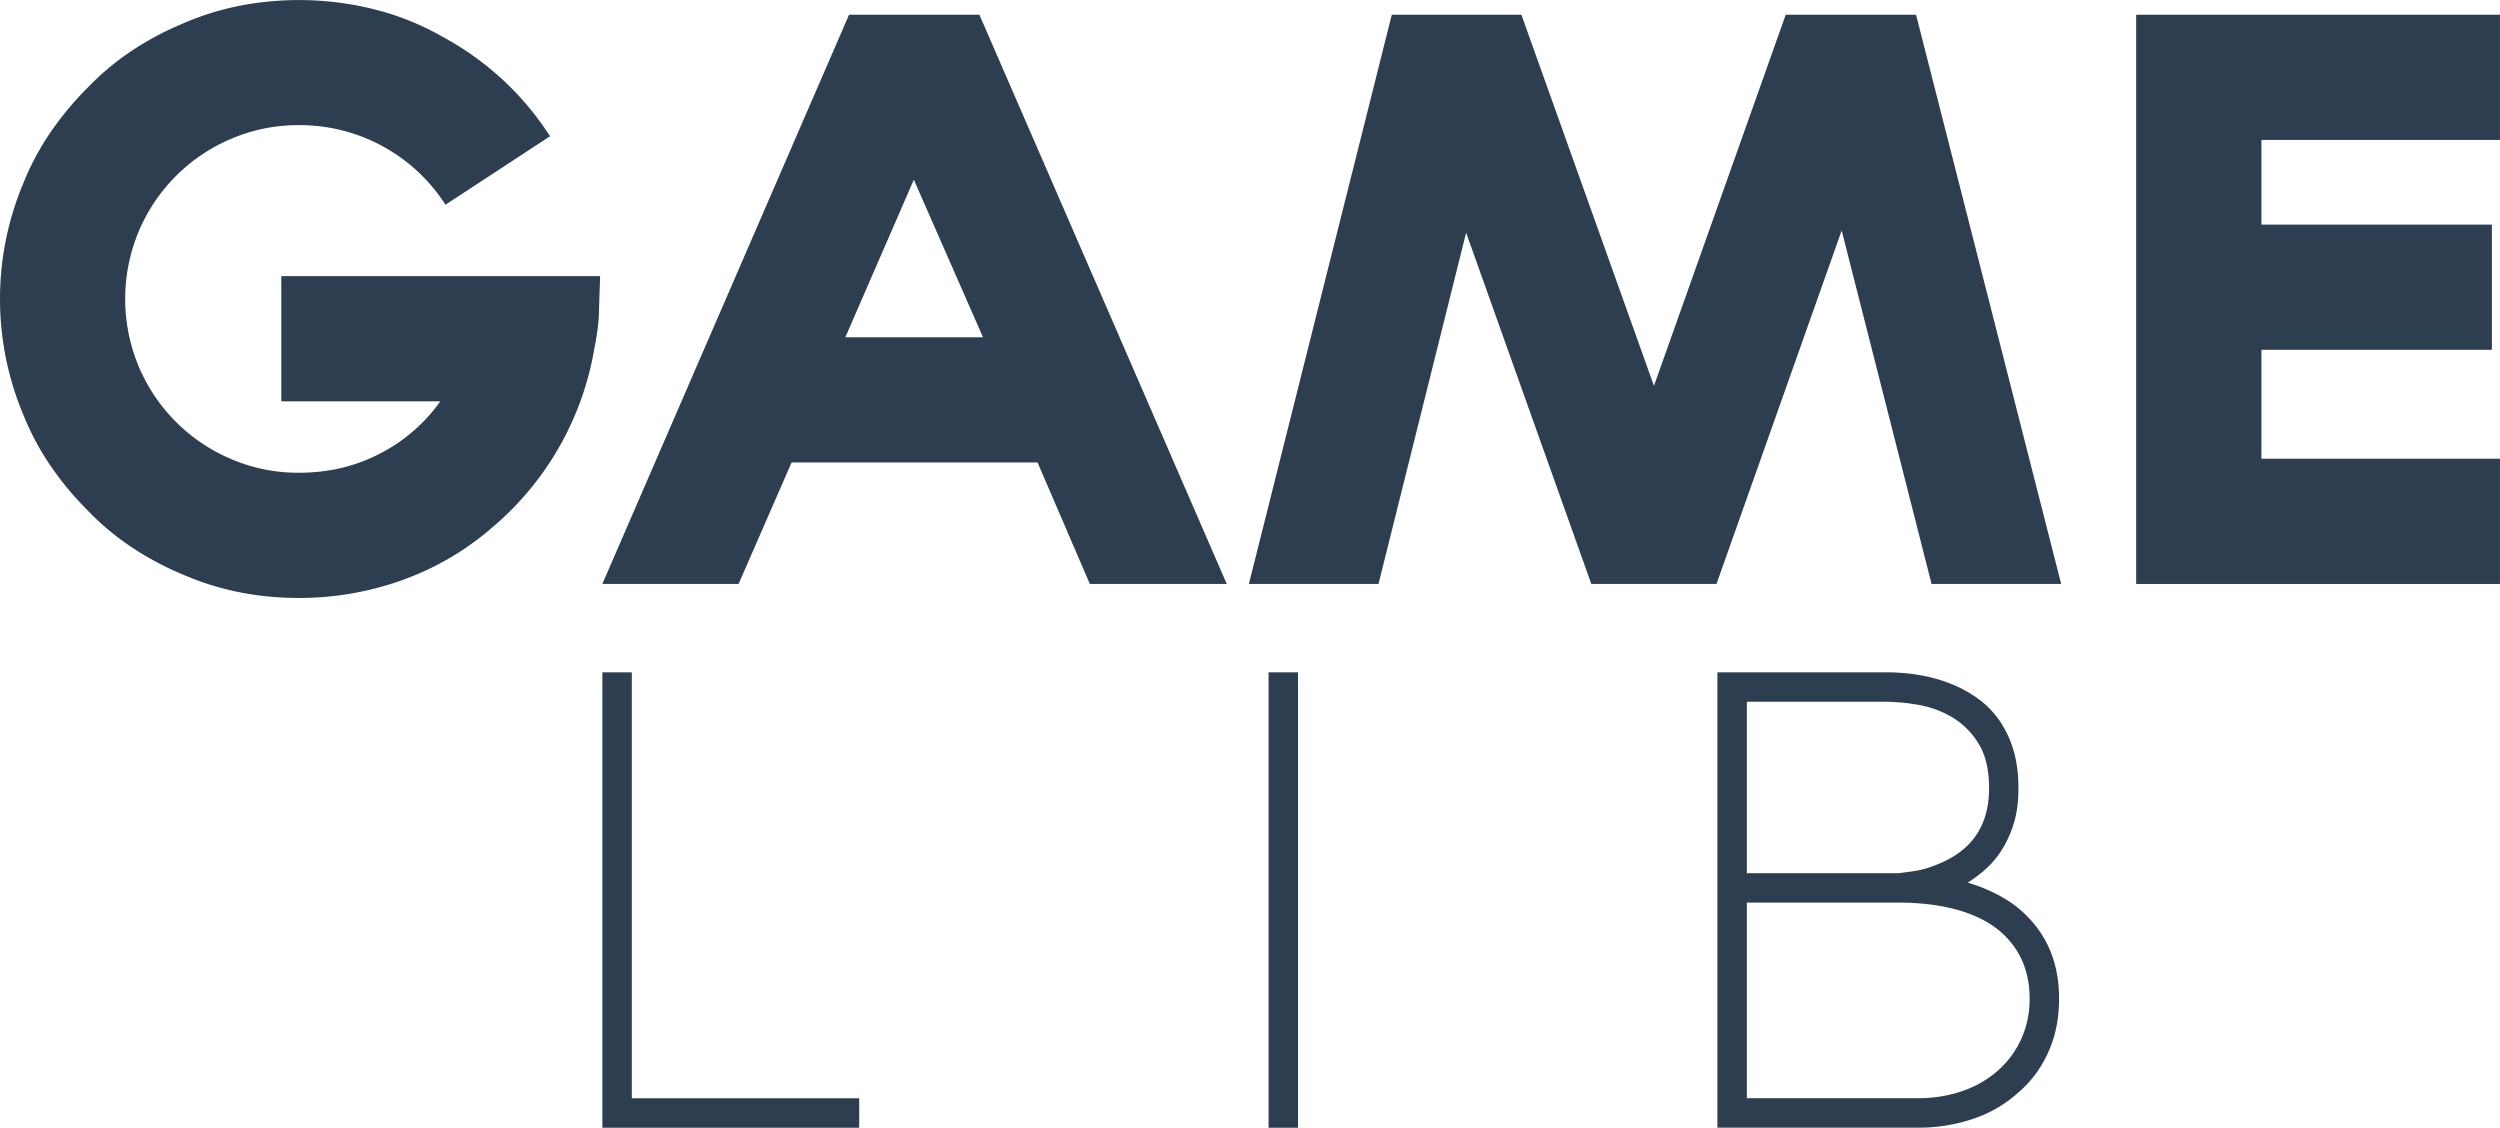 <svg id="Calque_1" data-name="Calque 1" xmlns="http://www.w3.org/2000/svg" viewBox="0 0 2233.41 1007.47">
	<defs>
		<style>.cls-1{fill:#2c3e50;}</style>
	</defs>

	<!-- Partie GAME -->
	<!-- Lettre G -->
	<path class="cls-1" d="M567.71,597.38q-55.94,0-104-21.06a267.4,267.4,0,0,1-45.06-24,236.3,236.3,0,0,1-39.81-33.22A279.6,279.6,0,0,1,346,479.62a236,236,0,0,1-24.33-45.4,267.14,267.14,0,0,1,0-207.88A236.79,236.79,0,0,1,346,181a280.73,280.73,0,0,1,32.89-39.47,237.25,237.25,0,0,1,39.81-33.22,268.85,268.85,0,0,1,45.06-24q48-21,104-21.06a275.74,275.74,0,0,1,67.09,8.23,241.64,241.64,0,0,1,62.5,25.32A261.06,261.06,0,0,1,792,184.9l-93.41,61.18A154.5,154.5,0,0,0,567.71,175a151.56,151.56,0,0,0-60.53,12.17,155.2,155.2,0,0,0-82.56,82.56,156.71,156.71,0,0,0,0,121.05,155.2,155.2,0,0,0,82.56,82.56,151.39,151.39,0,0,0,60.53,12.17q39.46,0,72.36-17.11A150.17,150.17,0,0,0,694,421.73H551.92V309.89H836.77q-.67,17.76-1,29.93a155.4,155.4,0,0,1-1.65,20.07q-1.33,9.21-2.63,15.13a267.31,267.31,0,0,1-90.13,158.54,251.77,251.77,0,0,1-80.92,47.7A271.76,271.76,0,0,1,567.71,597.38Z" transform="translate(-300.62 -63.19)"/>
	<!-- Lettre A -->
	<path class="cls-1" d="M1007.81,476.33,960.44,584.88H838.74L1059.12,76.35h116.45l221,508.53H1274.25l-46.72-108.55ZM1117,223.71l-61.19,140.78h123Z" transform="translate(-300.62 -63.19)"/>
	<!-- Lettre M -->
	<path class="cls-1" d="M2012.35,76.35,2142,584.88h-115.8L1945.91,269.1,1834.07,584.88H1722.24L1610.4,271.08l-78.29,313.8H1416.33L1544,76.35h115.78l118.42,331.56L1895.92,76.35h116.43Z" transform="translate(-300.62 -63.19)"/>
	<!-- Lettre E -->
	<path class="cls-1" d="M2320.89,188.19v75.65h205.9V375.68h-205.9V473H2534V584.88h-325V76.35h325V188.19Z" transform="translate(-300.62 -63.19)"/>

	<!-- Partie "LIB" -->
	<!-- Lettre L -->
	<path class="cls-1" d="M838.75,1070.66V663.84h26.31v380.51h203.15v26.31Z" transform="translate(-300.62 -63.19)"/>
	<!-- Lettre I -->
	<path class="cls-1" d="M1433.9,1070.66V663.84h26.32v406.82Z" transform="translate(-300.62 -63.19)"/>
	<!-- Lettre B -->
	<path class="cls-1" d="M2013.82,1070.62H1834.88V663.8h150q37.89,0,66.31,13.68a108.15,108.15,0,0,1,18.43,11.32,79.93,79.93,0,0,1,17.1,17.89,92.92,92.92,0,0,1,12.36,25.79q4.74,15,4.74,35,0,17.35-3.94,30.53a98.74,98.74,0,0,1-10.27,23.41,80.42,80.42,0,0,1-14.47,17.64,119.24,119.24,0,0,1-16.59,12.63q24.21,7.37,41.58,20,40,30.52,40,83.69,0,26.32-9.47,47.36a101.21,101.21,0,0,1-27.37,36.83,113,113,0,0,1-40,23.17A152.59,152.59,0,0,1,2013.82,1070.62ZM1861.19,843.26h135.25c.71,0,5.35-.6,14-1.84s18-4.29,28.15-9.21q38.94-18.94,39-64.73,0-25.26-9.74-40.53a69.48,69.48,0,0,0-23.94-23.42,89.75,89.75,0,0,0-30.27-10.79,180,180,0,0,0-28.68-2.63H1861.19Zm0,201h152.63a119.63,119.63,0,0,0,40.52-6.57,93.72,93.72,0,0,0,31.57-18.43,83.82,83.82,0,0,0,20.53-28.15,86,86,0,0,0,7.37-35.78q0-39.48-29.48-62.63-15.27-11.58-37.62-17.37t-50.27-5.8H1861.19Z" transform="translate(-300.62 -63.19)"/>
</svg>